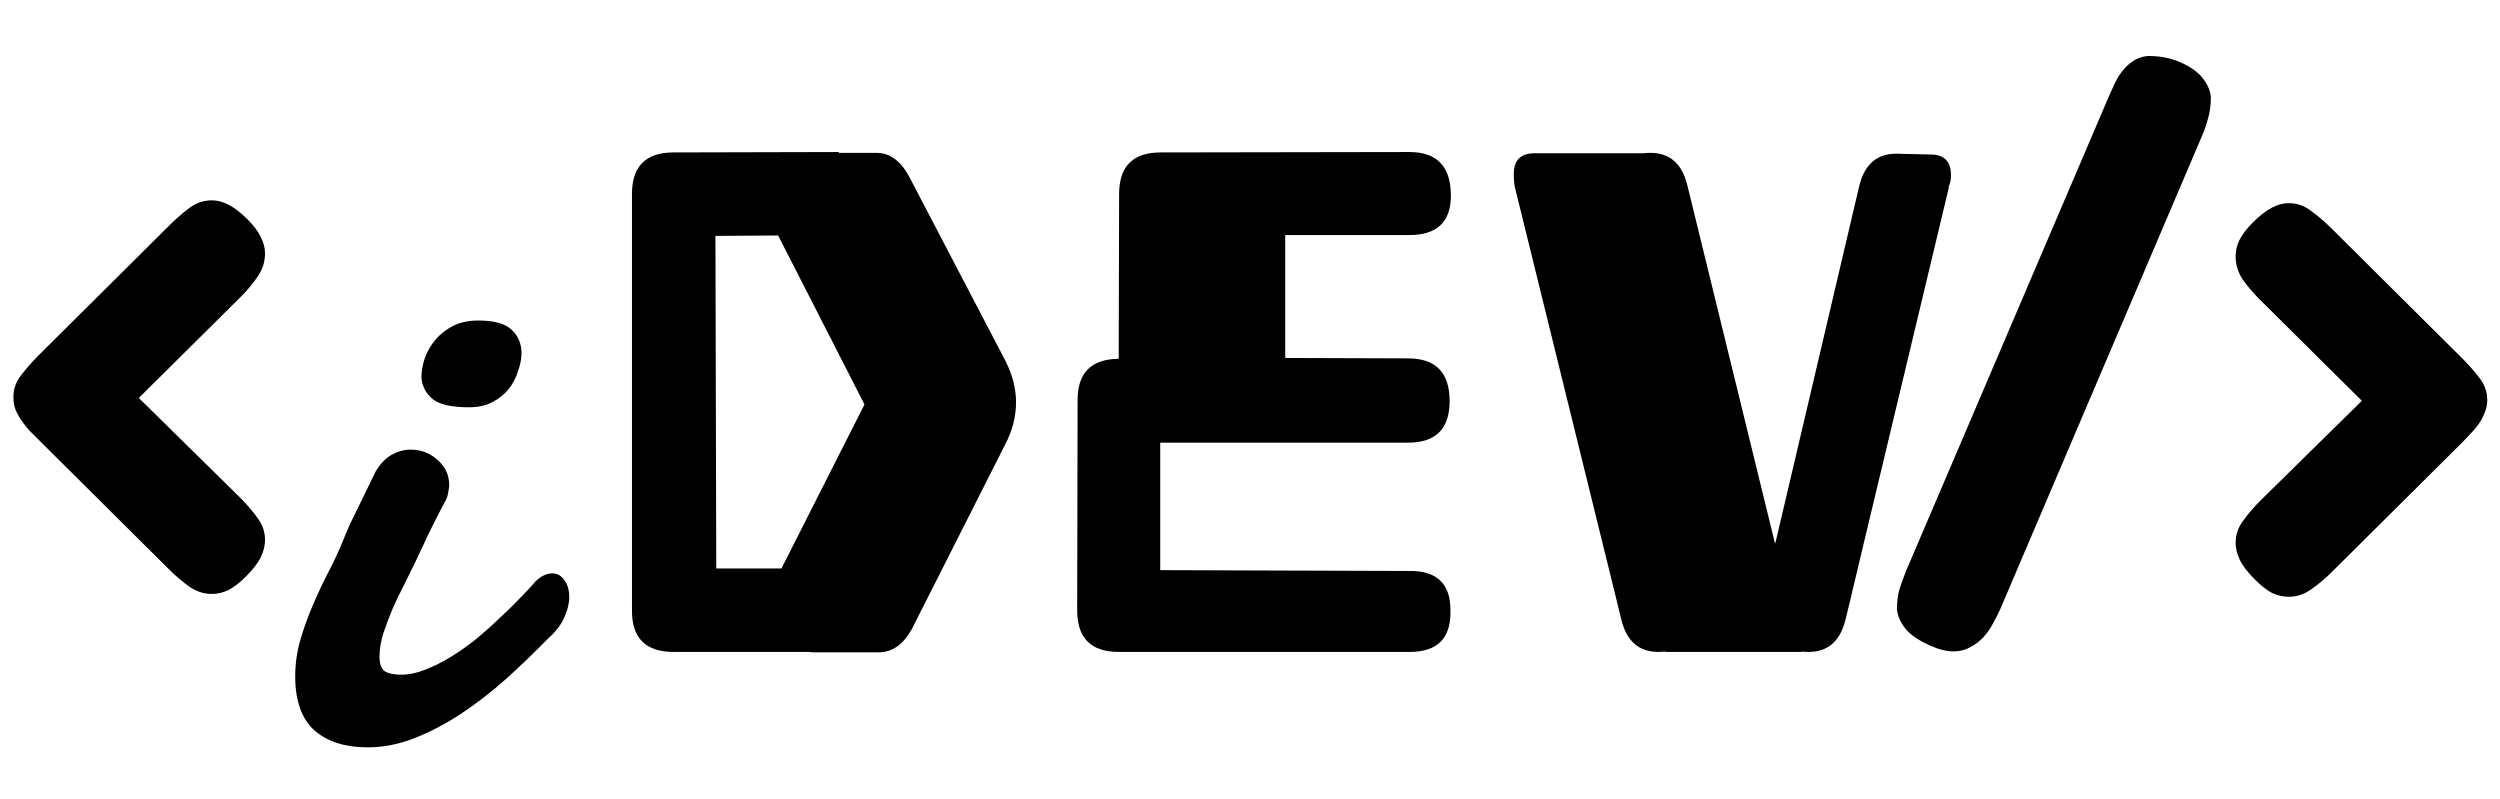 <svg width="882" height="282" viewBox="0 0 882 282" fill="none" xmlns="http://www.w3.org/2000/svg">
<g clip-path="url(#clip0_0_1)">
<mask id="mask0_0_1" style="mask-type:alpha" maskUnits="userSpaceOnUse" x="0" y="0" width="909" height="282">
<rect width="909" height="282" fill="#D9D9D9"/>
</mask>
<g mask="url(#mask0_0_1)">
<path d="M148.684 133.291C148.684 131.045 149.074 128.75 149.855 126.406C150.734 123.965 152.004 121.768 153.664 119.814C155.324 117.861 157.375 116.25 159.816 114.98C162.355 113.711 165.334 113.076 168.752 113.076C174.416 113.076 178.371 114.199 180.617 116.445C182.863 118.594 183.986 121.328 183.986 124.648C183.986 126.504 183.596 128.555 182.814 130.801C182.131 133.047 181.057 135.146 179.592 137.1C178.127 138.955 176.223 140.518 173.879 141.787C171.535 143.057 168.752 143.691 165.529 143.691C159.475 143.691 155.227 142.764 152.785 140.908C150.344 138.955 148.977 136.416 148.684 133.291ZM132.57 166.25C134.23 163.516 136.135 161.562 138.283 160.391C140.432 159.219 142.629 158.633 144.875 158.633C148.586 158.633 151.76 159.854 154.396 162.295C157.131 164.639 158.498 167.666 158.498 171.377C158.4 172.256 158.254 173.135 158.059 174.014C157.961 174.893 157.668 175.771 157.18 176.65C155.812 179.189 154.689 181.338 153.811 183.096C152.932 184.854 152.102 186.514 151.32 188.076C150.637 189.541 149.953 191.006 149.27 192.471C148.586 193.936 147.756 195.693 146.779 197.744C145.607 200.186 144.289 202.871 142.824 205.801C141.359 208.633 139.943 211.562 138.576 214.59C137.307 217.617 136.184 220.596 135.207 223.525C134.328 226.455 133.889 229.141 133.889 231.582C133.889 234.219 134.523 235.977 135.793 236.855C137.16 237.637 139.064 238.027 141.506 238.027C144.24 238.027 147.072 237.441 150.002 236.27C153.029 235.098 156.057 233.584 159.084 231.729C162.111 229.873 165.09 227.773 168.02 225.43C170.949 222.988 173.684 220.547 176.223 218.105C178.859 215.664 181.252 213.32 183.4 211.074C185.646 208.828 187.502 206.826 188.967 205.068C190.92 203.213 192.873 202.285 194.826 202.285C196.584 202.285 198 203.066 199.074 204.629C200.246 206.191 200.832 208.193 200.832 210.635C200.832 212.881 200.246 215.273 199.074 217.812C198 220.352 196.193 222.744 193.654 224.99C188.674 230.068 183.596 234.951 178.42 239.639C173.244 244.229 167.922 248.33 162.453 251.943C157.082 255.459 151.662 258.291 146.193 260.439C140.725 262.588 135.207 263.662 129.641 263.662C121.73 263.662 115.48 261.66 110.891 257.656C106.398 253.555 104.152 247.207 104.152 238.613C104.152 234.121 104.787 229.727 106.057 225.43C107.326 221.133 108.84 216.982 110.598 212.979C112.355 208.877 114.211 204.971 116.164 201.26C118.117 197.451 119.777 193.838 121.145 190.42C121.633 189.15 122.463 187.197 123.635 184.561C124.904 181.924 126.223 179.238 127.59 176.504C129.152 173.281 130.812 169.863 132.57 166.25Z" fill="black"/>
<path d="M822.715 201.754C820.371 204.098 817.93 206.148 815.391 207.906C812.949 209.664 810.312 210.543 807.48 210.543C805.527 210.543 803.574 210.104 801.621 209.225C799.766 208.248 797.715 206.637 795.469 204.391C792.93 201.852 791.172 199.557 790.195 197.506C789.219 195.455 788.73 193.453 788.73 191.5C788.73 188.668 789.609 186.08 791.367 183.736C793.125 181.295 795.176 178.902 797.52 176.559L833.262 141.402L797.227 105.66C794.98 103.414 792.979 101.07 791.221 98.629C789.561 96.09 788.73 93.356 788.73 90.426C788.73 88.473 789.17 86.568 790.049 84.713C791.025 82.76 792.637 80.66 794.883 78.414C797.227 76.07 799.424 74.361 801.475 73.287C803.525 72.213 805.527 71.676 807.48 71.676C810.41 71.676 813.047 72.603 815.391 74.459C817.832 76.217 820.176 78.219 822.422 80.465L868.418 126.168C870.957 128.707 873.105 131.148 874.863 133.492C876.621 135.738 877.5 138.277 877.5 141.109C877.5 142.672 877.207 144.137 876.621 145.504C876.133 146.871 875.449 148.189 874.57 149.459C873.691 150.729 872.715 151.9 871.641 152.975C870.664 154.049 869.688 155.074 868.711 156.051L822.715 201.754Z" fill="black"/>
<path d="M13.52 155.051C12.543 154.074 11.518 153.049 10.443 151.975C9.467 150.9 8.539 149.729 7.66 148.459C6.781 147.189 6.049 145.871 5.463 144.504C4.975 143.137 4.73 141.672 4.73 140.109C4.73 137.277 5.609 134.738 7.367 132.492C9.125 130.148 11.273 127.707 13.812 125.168L59.809 79.465C62.055 77.219 64.35 75.217 66.693 73.459C69.135 71.603 71.82 70.676 74.75 70.676C76.703 70.676 78.705 71.213 80.756 72.287C82.807 73.361 85.004 75.07 87.348 77.414C89.594 79.66 91.156 81.76 92.035 83.713C93.012 85.568 93.5 87.473 93.5 89.426C93.5 92.356 92.621 95.09 90.863 97.629C89.203 100.07 87.25 102.414 85.004 104.66L48.969 140.402L84.711 175.559C87.055 177.902 89.106 180.295 90.863 182.736C92.621 185.08 93.5 187.668 93.5 190.5C93.5 192.453 93.012 194.455 92.035 196.506C91.059 198.557 89.301 200.852 86.762 203.391C84.516 205.637 82.416 207.248 80.463 208.225C78.607 209.104 76.703 209.543 74.75 209.543C71.918 209.543 69.232 208.664 66.693 206.906C64.252 205.148 61.859 203.098 59.516 200.754L13.52 155.051Z" fill="black"/>
<path d="M705.582 215.16C704.801 216.82 703.922 218.529 702.945 220.287C702.066 221.947 700.943 223.51 699.576 224.975C698.307 226.342 696.793 227.465 695.035 228.344C693.375 229.32 691.422 229.809 689.176 229.809C686.734 229.809 684 229.125 680.973 227.758C676.969 226 674.088 224.047 672.33 221.898C670.572 219.75 669.547 217.504 669.254 215.16C669.254 212.328 669.547 209.887 670.133 207.836C670.816 205.785 671.598 203.637 672.477 201.391L743.961 34.105C744.645 32.543 745.377 30.932 746.158 29.271C746.939 27.611 747.867 26.146 748.941 24.877C750.016 23.51 751.236 22.387 752.604 21.508C754.068 20.531 755.777 19.945 757.73 19.75C759.781 19.75 761.637 19.896 763.297 20.189C765.055 20.482 766.91 21.02 768.863 21.801C772.672 23.461 775.406 25.365 777.066 27.514C778.727 29.564 779.703 31.762 779.996 34.105C779.996 37.035 779.654 39.623 778.971 41.869C778.385 44.115 777.652 46.215 776.773 48.168L705.582 215.16Z" fill="black"/>
<path d="M274.523 83.076L252.404 83.223L252.697 200.557H275.695L304.992 142.695L274.523 83.076ZM285.363 230H237.609C227.844 230 222.961 225.166 222.961 215.498V68.428C222.961 58.662 227.844 53.779 237.609 53.779L295.91 53.633V53.926H309.24C313.928 53.926 317.785 56.758 320.812 62.422L354.65 127.168C357.189 132.148 358.459 137.08 358.459 141.963C358.459 147.041 357.141 152.07 354.504 157.051L321.691 221.943C318.664 227.412 314.758 230.146 309.973 230.146H287.268C286.682 230.146 286.047 230.098 285.363 230Z" fill="black"/>
<path d="M496.779 126.436C506.544 126.436 511.427 131.465 511.427 141.523C511.427 151.289 506.544 156.172 496.779 156.172H409.328V201.143L496.925 201.436C506.886 201.24 511.818 205.928 511.72 215.498C511.916 225.166 507.13 230 497.365 230H394.679C384.914 230 380.031 225.117 380.031 215.352L380.177 141.377C380.08 131.611 384.914 126.68 394.679 126.582L394.826 68.428C394.826 58.662 399.709 53.779 409.474 53.779L497.218 53.633C506.984 53.633 511.867 58.76 511.867 69.014C511.867 78.291 506.984 82.93 497.218 82.93H453.419V126.289L496.779 126.436Z" fill="black"/>
<path d="M681.129 54.512C685.914 54.512 688.307 56.953 688.307 61.836C688.307 63.496 688.014 64.863 687.428 65.938L687.574 66.084L657.545 191.621L652.564 212.568L651.1 218.574C649.244 226.191 644.898 230 638.062 230C637.281 230 636.451 229.951 635.572 229.854V230H587.525V229.854C586.646 229.951 585.816 230 585.035 230C578.199 230 573.854 226.191 571.998 218.574L570.533 212.568L534.498 66.231C534.205 65.059 534.059 63.447 534.059 61.397C534.059 56.514 536.5 54.072 541.383 54.072H579.762C580.641 53.975 581.471 53.926 582.252 53.926C589.088 53.926 593.434 57.734 595.289 65.352L626.197 191.621H626.344L655.934 65.644C657.789 58.027 662.135 54.219 668.971 54.219L681.129 54.512Z" fill="black"/>
</g>
</g>
<defs>
<clipPath id="clip0_0_1">
<rect width="882" height="282" fill="white"/>
</clipPath>
</defs>
</svg>
